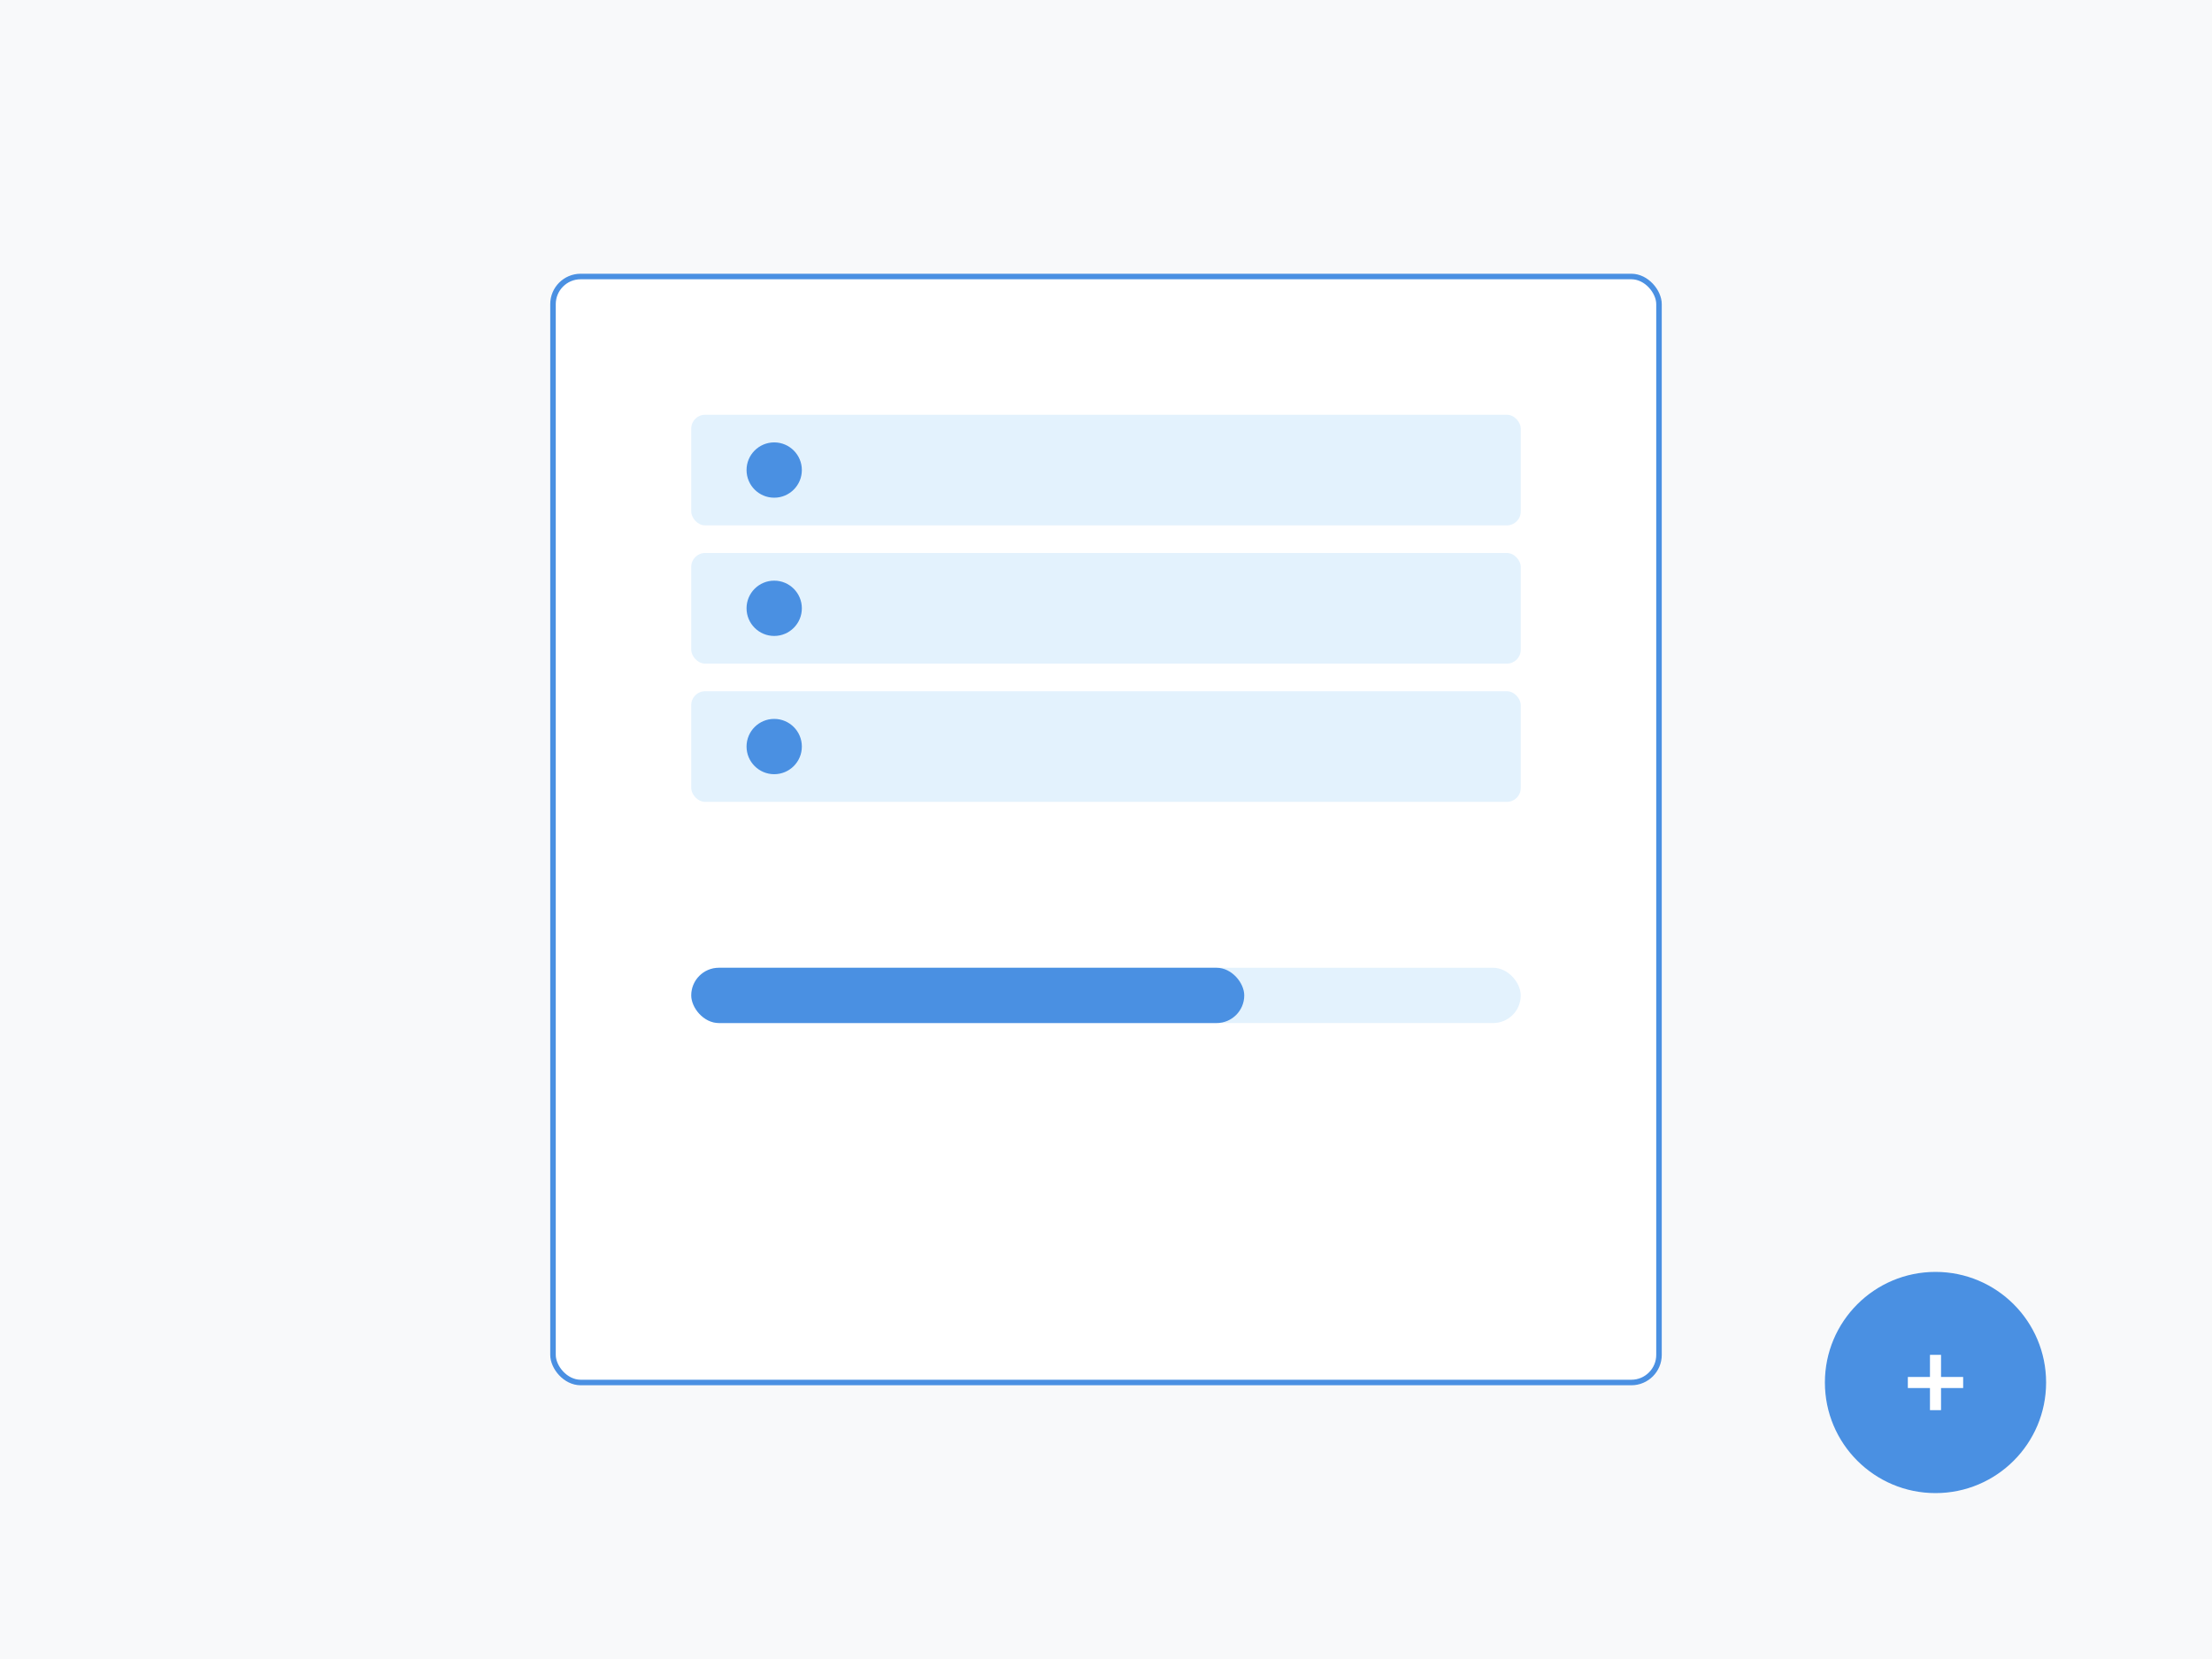 <?xml version="1.0" encoding="UTF-8"?>
<svg width="800" height="600" viewBox="0 0 800 600" fill="none" xmlns="http://www.w3.org/2000/svg">
    <style>
        .task-item { transition: transform 0.3s, fill 0.3s; }
        .task-item:hover { transform: translateX(10px); fill: #E3F2FD; }
        .checkbox { transition: fill 0.3s; }
        .checkbox:hover { fill: #50E3C2; }
        .progress-bar { transition: width 1s ease-in-out; }
        .add-button { transition: transform 0.3s; }
        .add-button:hover { transform: scale(1.1); }
        @keyframes pulse {
            0% { transform: scale(1); }
            50% { transform: scale(1.05); }
            100% { transform: scale(1); }
        }
        .add-button {
            animation: pulse 2s infinite;
        }
    </style>
    
    <!-- Background -->
    <rect width="800" height="600" fill="#F8F9FA"/>
    
    <!-- Task List -->
    <rect x="200" y="100" width="400" height="400" fill="#FFFFFF" stroke="#4A90E2" stroke-width="2" rx="10"/>
    
    <!-- Task Items -->
    <rect class="task-item" x="250" y="150" width="300" height="40" fill="#E3F2FD" rx="5"/>
    <rect class="task-item" x="250" y="200" width="300" height="40" fill="#E3F2FD" rx="5"/>
    <rect class="task-item" x="250" y="250" width="300" height="40" fill="#E3F2FD" rx="5"/>
    
    <!-- Checkboxes -->
    <circle class="checkbox" cx="280" cy="170" r="10" fill="#4A90E2"/>
    <circle class="checkbox" cx="280" cy="220" r="10" fill="#4A90E2"/>
    <circle class="checkbox" cx="280" cy="270" r="10" fill="#4A90E2"/>
    
    <!-- Progress Bar -->
    <rect x="250" y="350" width="300" height="20" fill="#E3F2FD" rx="10"/>
    <rect class="progress-bar" x="250" y="350" width="200" height="20" fill="#4A90E2" rx="10"/>
    
    <!-- Add Task Button -->
    <circle class="add-button" cx="700" cy="500" r="40" fill="#4A90E2"/>
    <path d="M690 500 L710 500 M700 490 L700 510" stroke="#FFFFFF" stroke-width="4"/>
</svg> 